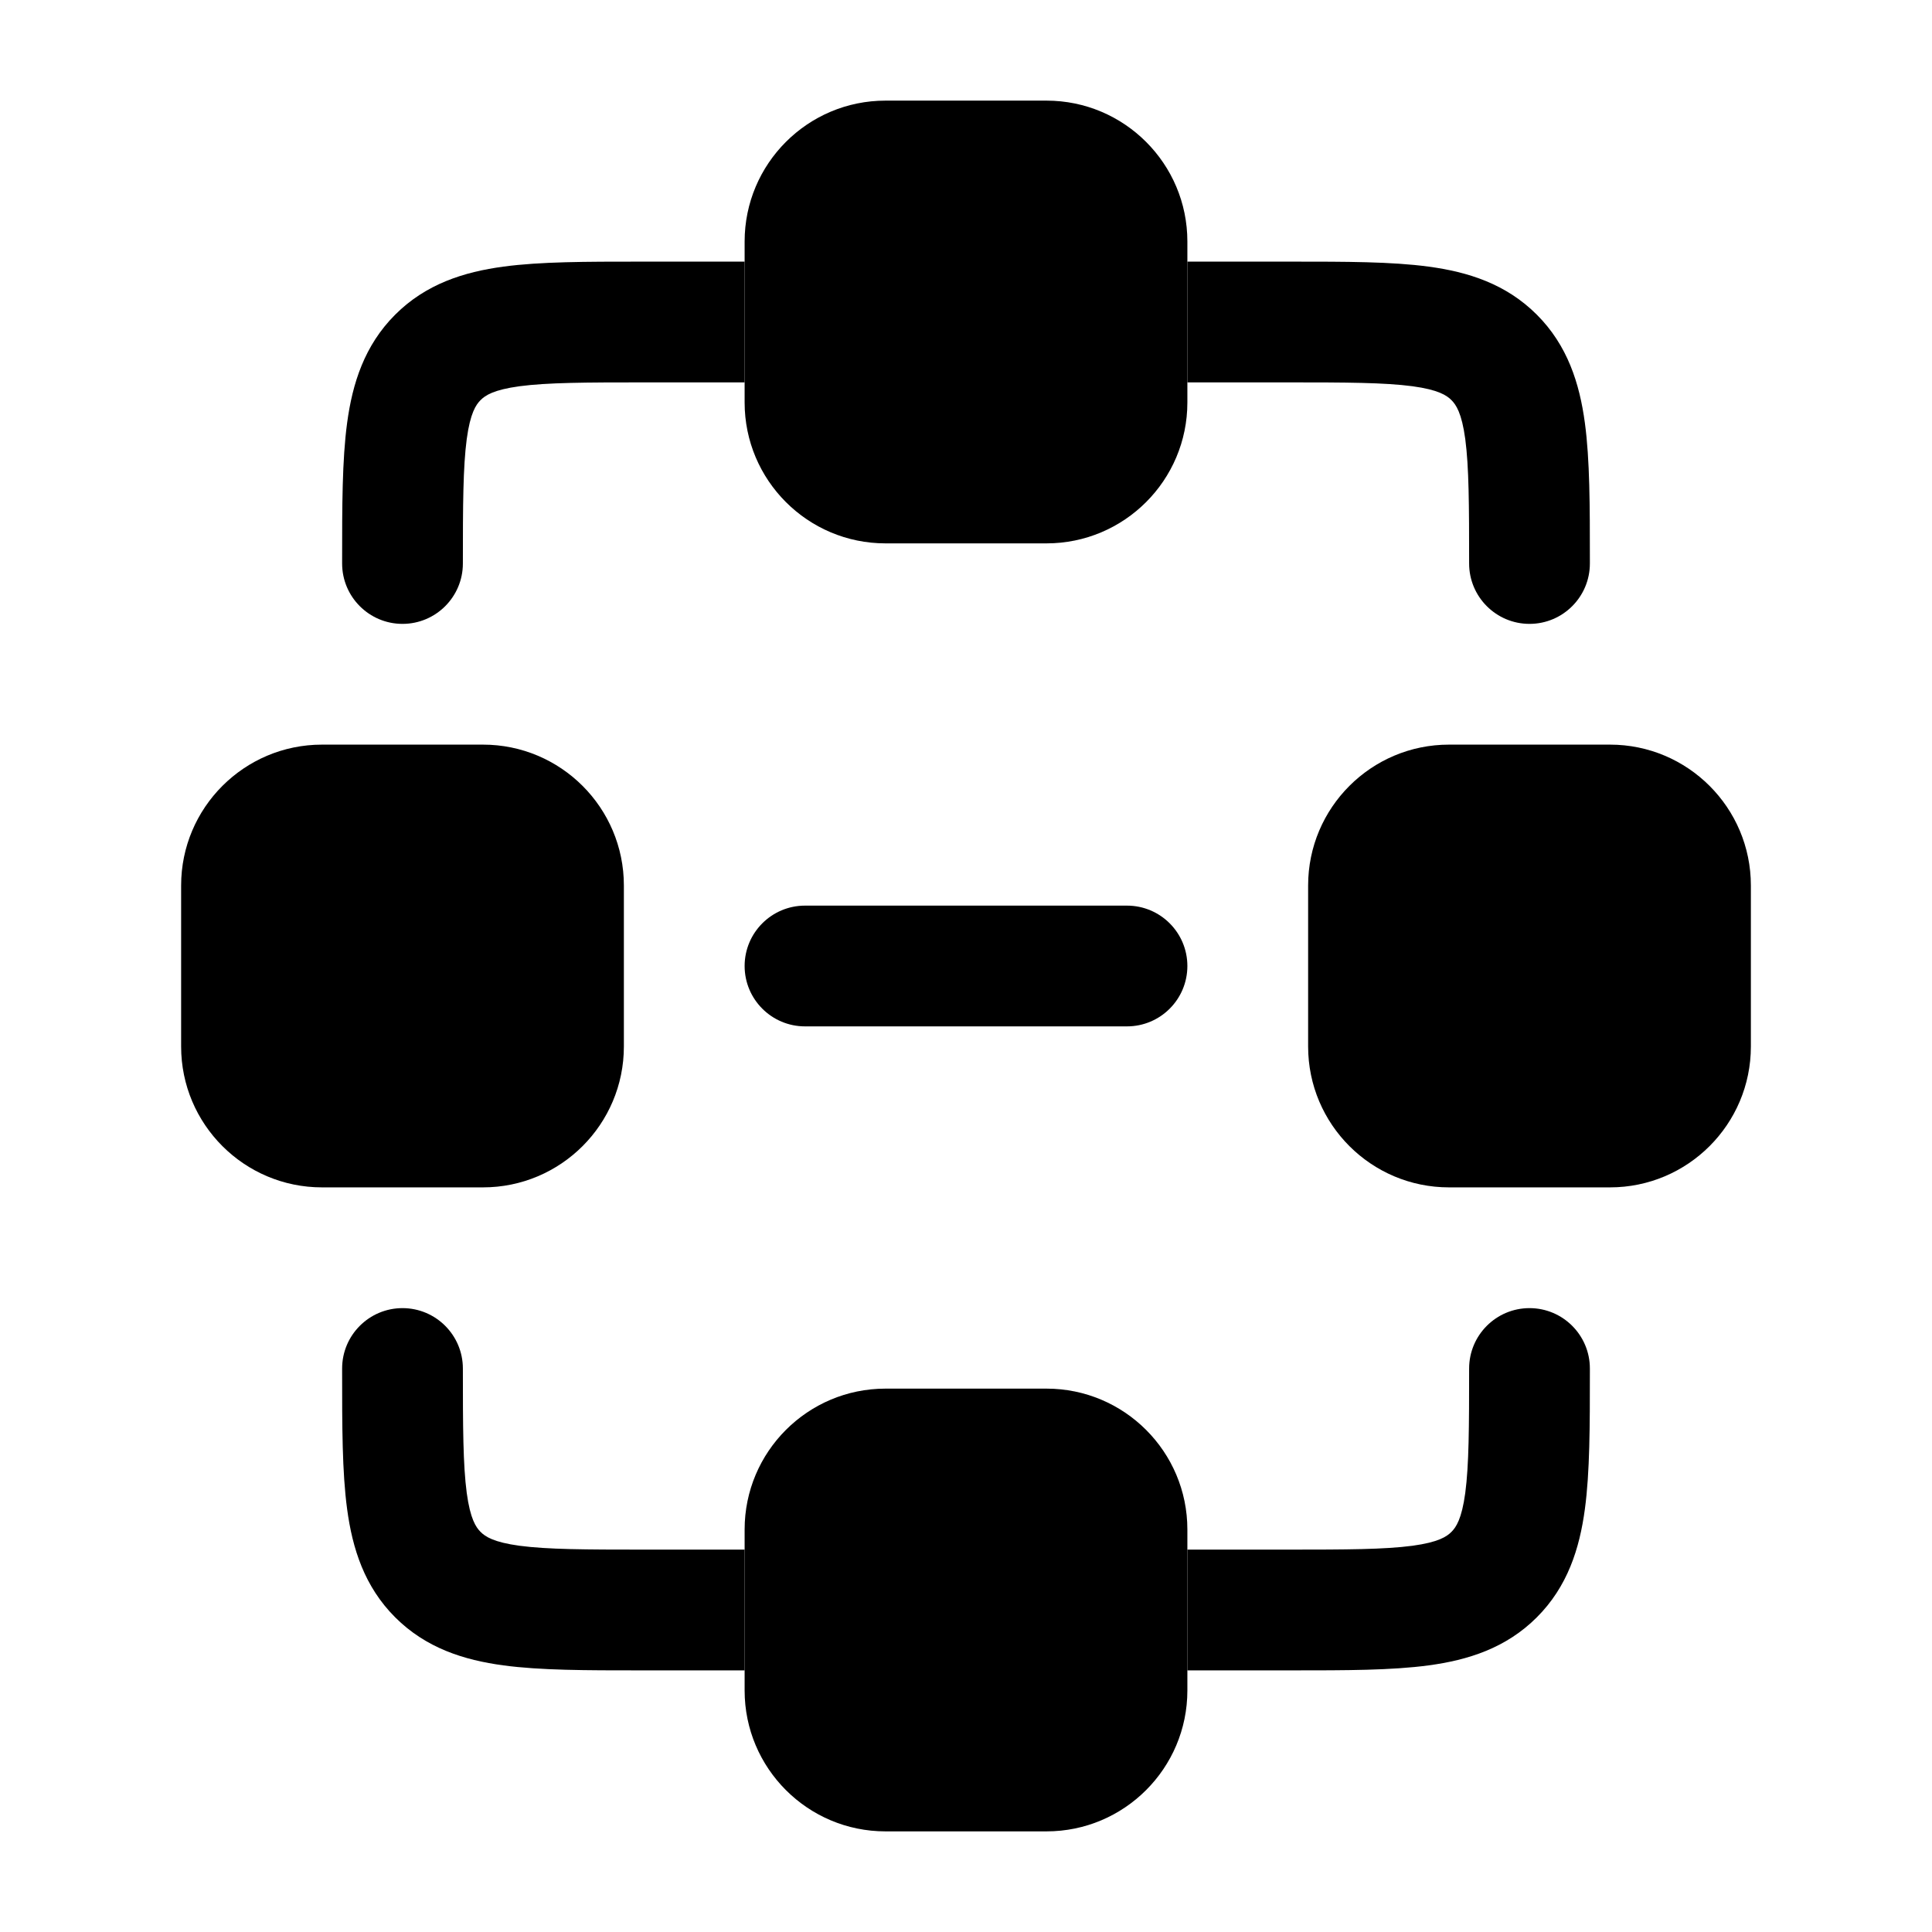 <svg width="24" height="24" viewBox="0 0 24 24" xmlns="http://www.w3.org/2000/svg">
<path fill-rule="evenodd" clip-rule="evenodd" d="M9.25 12C9.25 11.586 9.586 11.25 10 11.25H14C14.414 11.25 14.75 11.586 14.75 12C14.75 12.414 14.414 12.75 14 12.75H10C9.586 12.75 9.25 12.414 9.25 12Z" fill="currentColor"/>
<path class="pr-icon-bulk-secondary" d="M16.25 11C16.25 10.034 17.034 9.25 18 9.25H20C20.966 9.25 21.75 10.034 21.75 11V13C21.75 13.966 20.966 14.75 20 14.75H18C17.034 14.75 16.25 13.966 16.25 13V11Z" fill="currentColor"/>
<path class="pr-icon-bulk-secondary" d="M2.25 11C2.25 10.034 3.034 9.25 4 9.25H6C6.966 9.25 7.75 10.034 7.75 11V13C7.75 13.966 6.966 14.75 6 14.75H4C3.034 14.75 2.25 13.966 2.25 13V11Z" fill="currentColor"/>
<path class="pr-icon-bulk-secondary" d="M9.25 3C9.25 2.034 10.034 1.25 11 1.25H13C13.966 1.25 14.75 2.034 14.75 3V5C14.75 5.966 13.966 6.75 13 6.75H11C10.034 6.75 9.25 5.966 9.25 5V3Z" fill="currentColor"/>
<path class="pr-icon-bulk-secondary" d="M9.25 19C9.25 18.034 10.034 17.25 11 17.25H13C13.966 17.25 14.75 18.034 14.75 19V21C14.75 21.966 13.966 22.75 13 22.75H11C10.034 22.75 9.25 21.966 9.25 21V19Z" fill="currentColor"/>
<path d="M9.25 20.75L7.951 20.75C7.286 20.75 6.713 20.75 6.254 20.688C5.763 20.622 5.291 20.473 4.909 20.091C4.527 19.709 4.378 19.238 4.312 18.746C4.25 18.287 4.25 17.714 4.25 17.049L4.25 17C4.25 16.586 4.586 16.25 5 16.25C5.414 16.25 5.75 16.586 5.75 17C5.75 17.728 5.752 18.199 5.798 18.546C5.842 18.871 5.913 18.973 5.97 19.03C6.027 19.087 6.129 19.158 6.454 19.202C6.801 19.248 7.272 19.25 8 19.25H9.25V20.75Z" fill="currentColor"/>
<path d="M14.75 19.25V20.75L16.049 20.75C16.714 20.75 17.287 20.75 17.746 20.688C18.238 20.622 18.709 20.473 19.091 20.091C19.473 19.709 19.622 19.238 19.688 18.746C19.75 18.287 19.75 17.714 19.75 17.049L19.75 17C19.75 16.586 19.414 16.25 19 16.25C18.586 16.25 18.25 16.586 18.25 17C18.25 17.728 18.248 18.199 18.202 18.546C18.158 18.871 18.087 18.973 18.03 19.03C17.973 19.087 17.871 19.158 17.546 19.202C17.199 19.248 16.728 19.25 16 19.25H14.75Z" fill="currentColor"/>
<path d="M7.951 3.25C7.286 3.25 6.713 3.25 6.254 3.312C5.763 3.378 5.291 3.527 4.909 3.909C4.527 4.291 4.378 4.763 4.312 5.254C4.25 5.713 4.25 6.286 4.25 6.951L4.25 7C4.25 7.414 4.586 7.75 5 7.75C5.414 7.75 5.75 7.414 5.75 7C5.75 6.272 5.752 5.801 5.798 5.454C5.842 5.129 5.913 5.027 5.97 4.97C6.027 4.913 6.129 4.842 6.454 4.798C6.801 4.752 7.272 4.75 8 4.75H9.25V3.25L7.951 3.25Z" fill="currentColor"/>
<path d="M16 4.75C16.728 4.75 17.199 4.752 17.546 4.798C17.871 4.842 17.973 4.913 18.03 4.97C18.087 5.027 18.158 5.129 18.202 5.454C18.248 5.801 18.25 6.272 18.25 7C18.25 7.414 18.586 7.75 19 7.75C19.414 7.75 19.75 7.414 19.75 7L19.75 6.951C19.75 6.286 19.75 5.713 19.688 5.254C19.622 4.763 19.473 4.291 19.091 3.909C18.709 3.527 18.238 3.378 17.746 3.312C17.287 3.25 16.714 3.25 16.049 3.25L14.75 3.25V4.75H16Z" fill="currentColor"/>
</svg>
